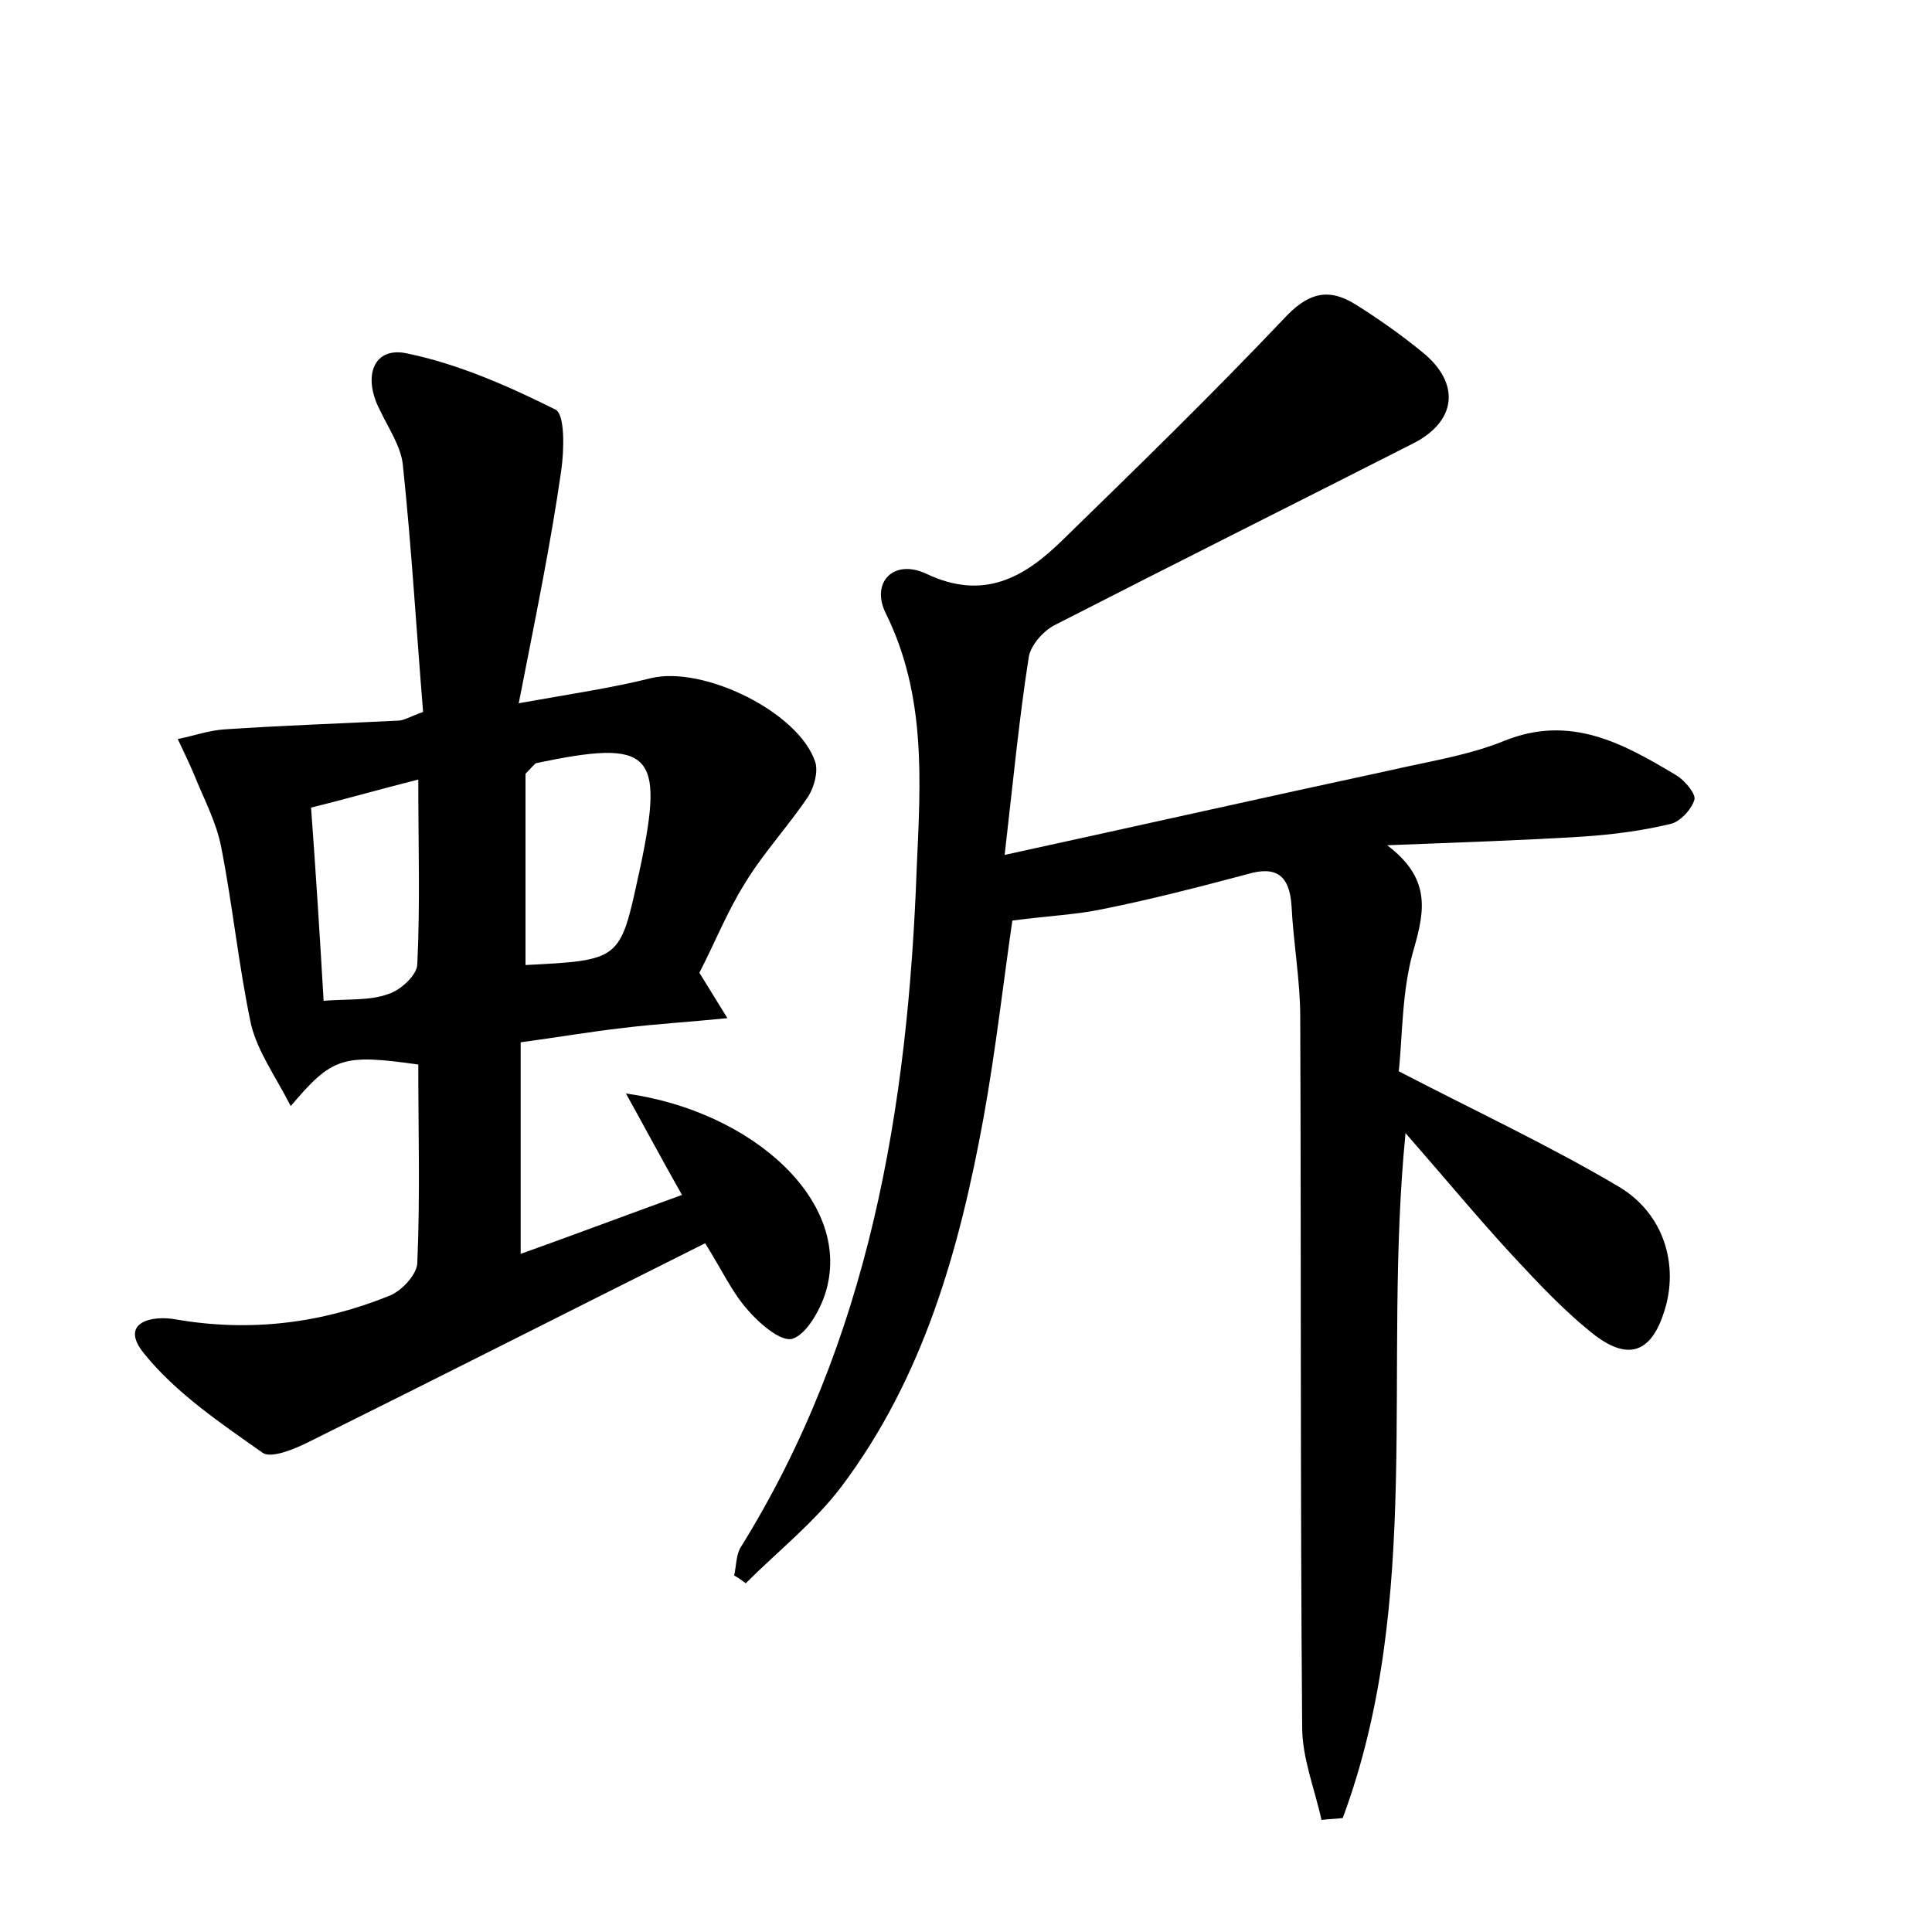 <?xml version="1.0" encoding="utf-8"?>
<!-- Generator: Adobe Illustrator 22.0.0, SVG Export Plug-In . SVG Version: 6.00 Build 0)  -->
<svg version="1.1" id="图层_1" xmlns="http://www.w3.org/2000/svg" xmlns:xlink="http://www.w3.org/1999/xlink" x="0px" y="0px"
	 viewBox="0 0 200 200" style="enable-background:new 0 0 200 200;" xml:space="preserve">
<style type="text/css">
	.st0{fill:#FFFFFF;}
</style>
<g>
	
	<path d="M104,88.5c14.2-3.1,27.1-6,40.1-8.8c3.9-0.9,7.9-1.5,11.6-3c6.9-2.8,12.4,0.3,17.9,3.6c0.8,0.5,2,1.9,1.8,2.5
		c-0.3,1-1.5,2.3-2.5,2.5c-2.9,0.7-6,1.1-9,1.3c-6.4,0.4-12.7,0.6-20.3,0.9c4.5,3.4,3.9,6.7,2.8,10.6c-1.3,4.3-1.2,9.1-1.6,12.8
		c8.1,4.2,15.6,7.7,22.7,11.9c4.8,2.8,6.3,8.2,4.8,12.9c-1.3,4.2-3.6,5.2-7.1,2.6c-3.1-2.4-5.9-5.4-8.6-8.3
		c-3.6-3.9-6.9-7.9-11.1-12.7c-2.4,24.3,1.9,48.3-6.5,70.9c-0.7,0.1-1.5,0.1-2.2,0.2c-0.7-3.2-2-6.4-2-9.6
		c-0.2-24.5-0.1-49-0.2-73.5c0-3.8-0.7-7.6-0.9-11.5c-0.2-3.2-1.6-4.2-4.6-3.3c-4.9,1.3-9.9,2.6-14.9,3.6c-2.8,0.6-5.7,0.7-9.4,1.2
		c-0.9,6.1-1.7,13.3-3,20.5c-2.5,13.6-6.2,26.8-14.7,38.1c-2.8,3.7-6.6,6.7-9.9,10c-0.4-0.3-0.8-0.6-1.2-0.8c0.2-0.9,0.2-2,0.6-2.8
		C90,138.8,94,114.7,94.9,89.8c0.4-8.9,1-17.8-3.2-26.3c-1.6-3.2,0.8-5.7,4.2-4.1c5.9,2.8,10.1,0.4,14-3.4c7.8-7.6,15.5-15.1,23-23
		c2.4-2.6,4.5-3.3,7.4-1.5c2.4,1.5,4.8,3.2,7,5c3.9,3.2,3.5,7.1-1,9.4c-12.4,6.3-24.8,12.5-37.1,18.8c-1.2,0.6-2.5,2.1-2.7,3.3
		C105.5,74.4,104.9,80.7,104,88.5z"/>
	<path d="M53.7,72.8c5.6-1,9.7-1.6,13.7-2.6c5.4-1.3,15.3,3.5,17,8.7c0.3,1-0.1,2.5-0.7,3.5c-2,3-4.6,5.8-6.5,8.9
		c-1.9,3-3.2,6.3-4.8,9.4c0.8,1.3,1.6,2.6,2.9,4.7c-4,0.4-7.4,0.6-10.7,1c-3.5,0.4-7,1-10.7,1.5c0,7.1,0,14.1,0,21.9
		c5.6-2,10.9-4,16.7-6.1c-2.1-3.7-3.8-6.9-5.8-10.5c13.1,1.8,23.7,11.3,20.6,20.8c-0.6,1.8-2,4.2-3.4,4.6c-1.2,0.3-3.4-1.6-4.6-3
		c-1.6-1.8-2.6-4-4.4-6.9c-13.8,6.9-27.4,13.8-41.1,20.6c-1.4,0.7-3.8,1.7-4.7,1.1c-4.4-3.1-9-6.2-12.3-10.3c-2.6-3.2,0.8-4,3.4-3.5
		c7.6,1.3,15,0.4,22.1-2.5c1.2-0.5,2.8-2.2,2.8-3.4c0.3-6.9,0.1-13.7,0.1-20.5c-7.8-1.1-8.9-0.8-13.2,4.3c-1.6-3.1-3.4-5.6-4.1-8.4
		c-1.3-6.1-1.9-12.3-3.1-18.4c-0.5-2.6-1.8-5-2.8-7.5c-0.5-1.2-1.1-2.4-1.7-3.7c1.6-0.3,3.2-0.9,4.9-1c6-0.4,11.9-0.6,17.9-0.9
		c0.6,0,1.2-0.4,2.6-0.9c-0.7-8.5-1.2-17.1-2.1-25.6c-0.2-1.9-1.5-3.8-2.4-5.7c-1.8-3.5-0.6-6.6,2.9-5.8c5.3,1.1,10.5,3.4,15.3,5.8
		c1,0.5,0.9,4.2,0.6,6.3C57,56.4,55.4,64.1,53.7,72.8z M54.4,99.9c9.8-0.5,9.8-0.5,11.7-9.3c0.1-0.3,0.1-0.6,0.2-0.9
		c2.5-11.9,1.1-13.2-10.8-10.7c-0.2,0.1-0.4,0.4-1.1,1.1C54.4,86.3,54.4,92.9,54.4,99.9z M33.5,103.6c2.6-0.2,4.8,0,6.7-0.7
		c1.3-0.4,3-2,3-3.1c0.3-6.2,0.1-12.4,0.1-19.1c-4,1-7.4,2-11.1,2.9C32.7,90.4,33.1,96.7,33.5,103.6z"/>
	
	
</g>
</svg>
